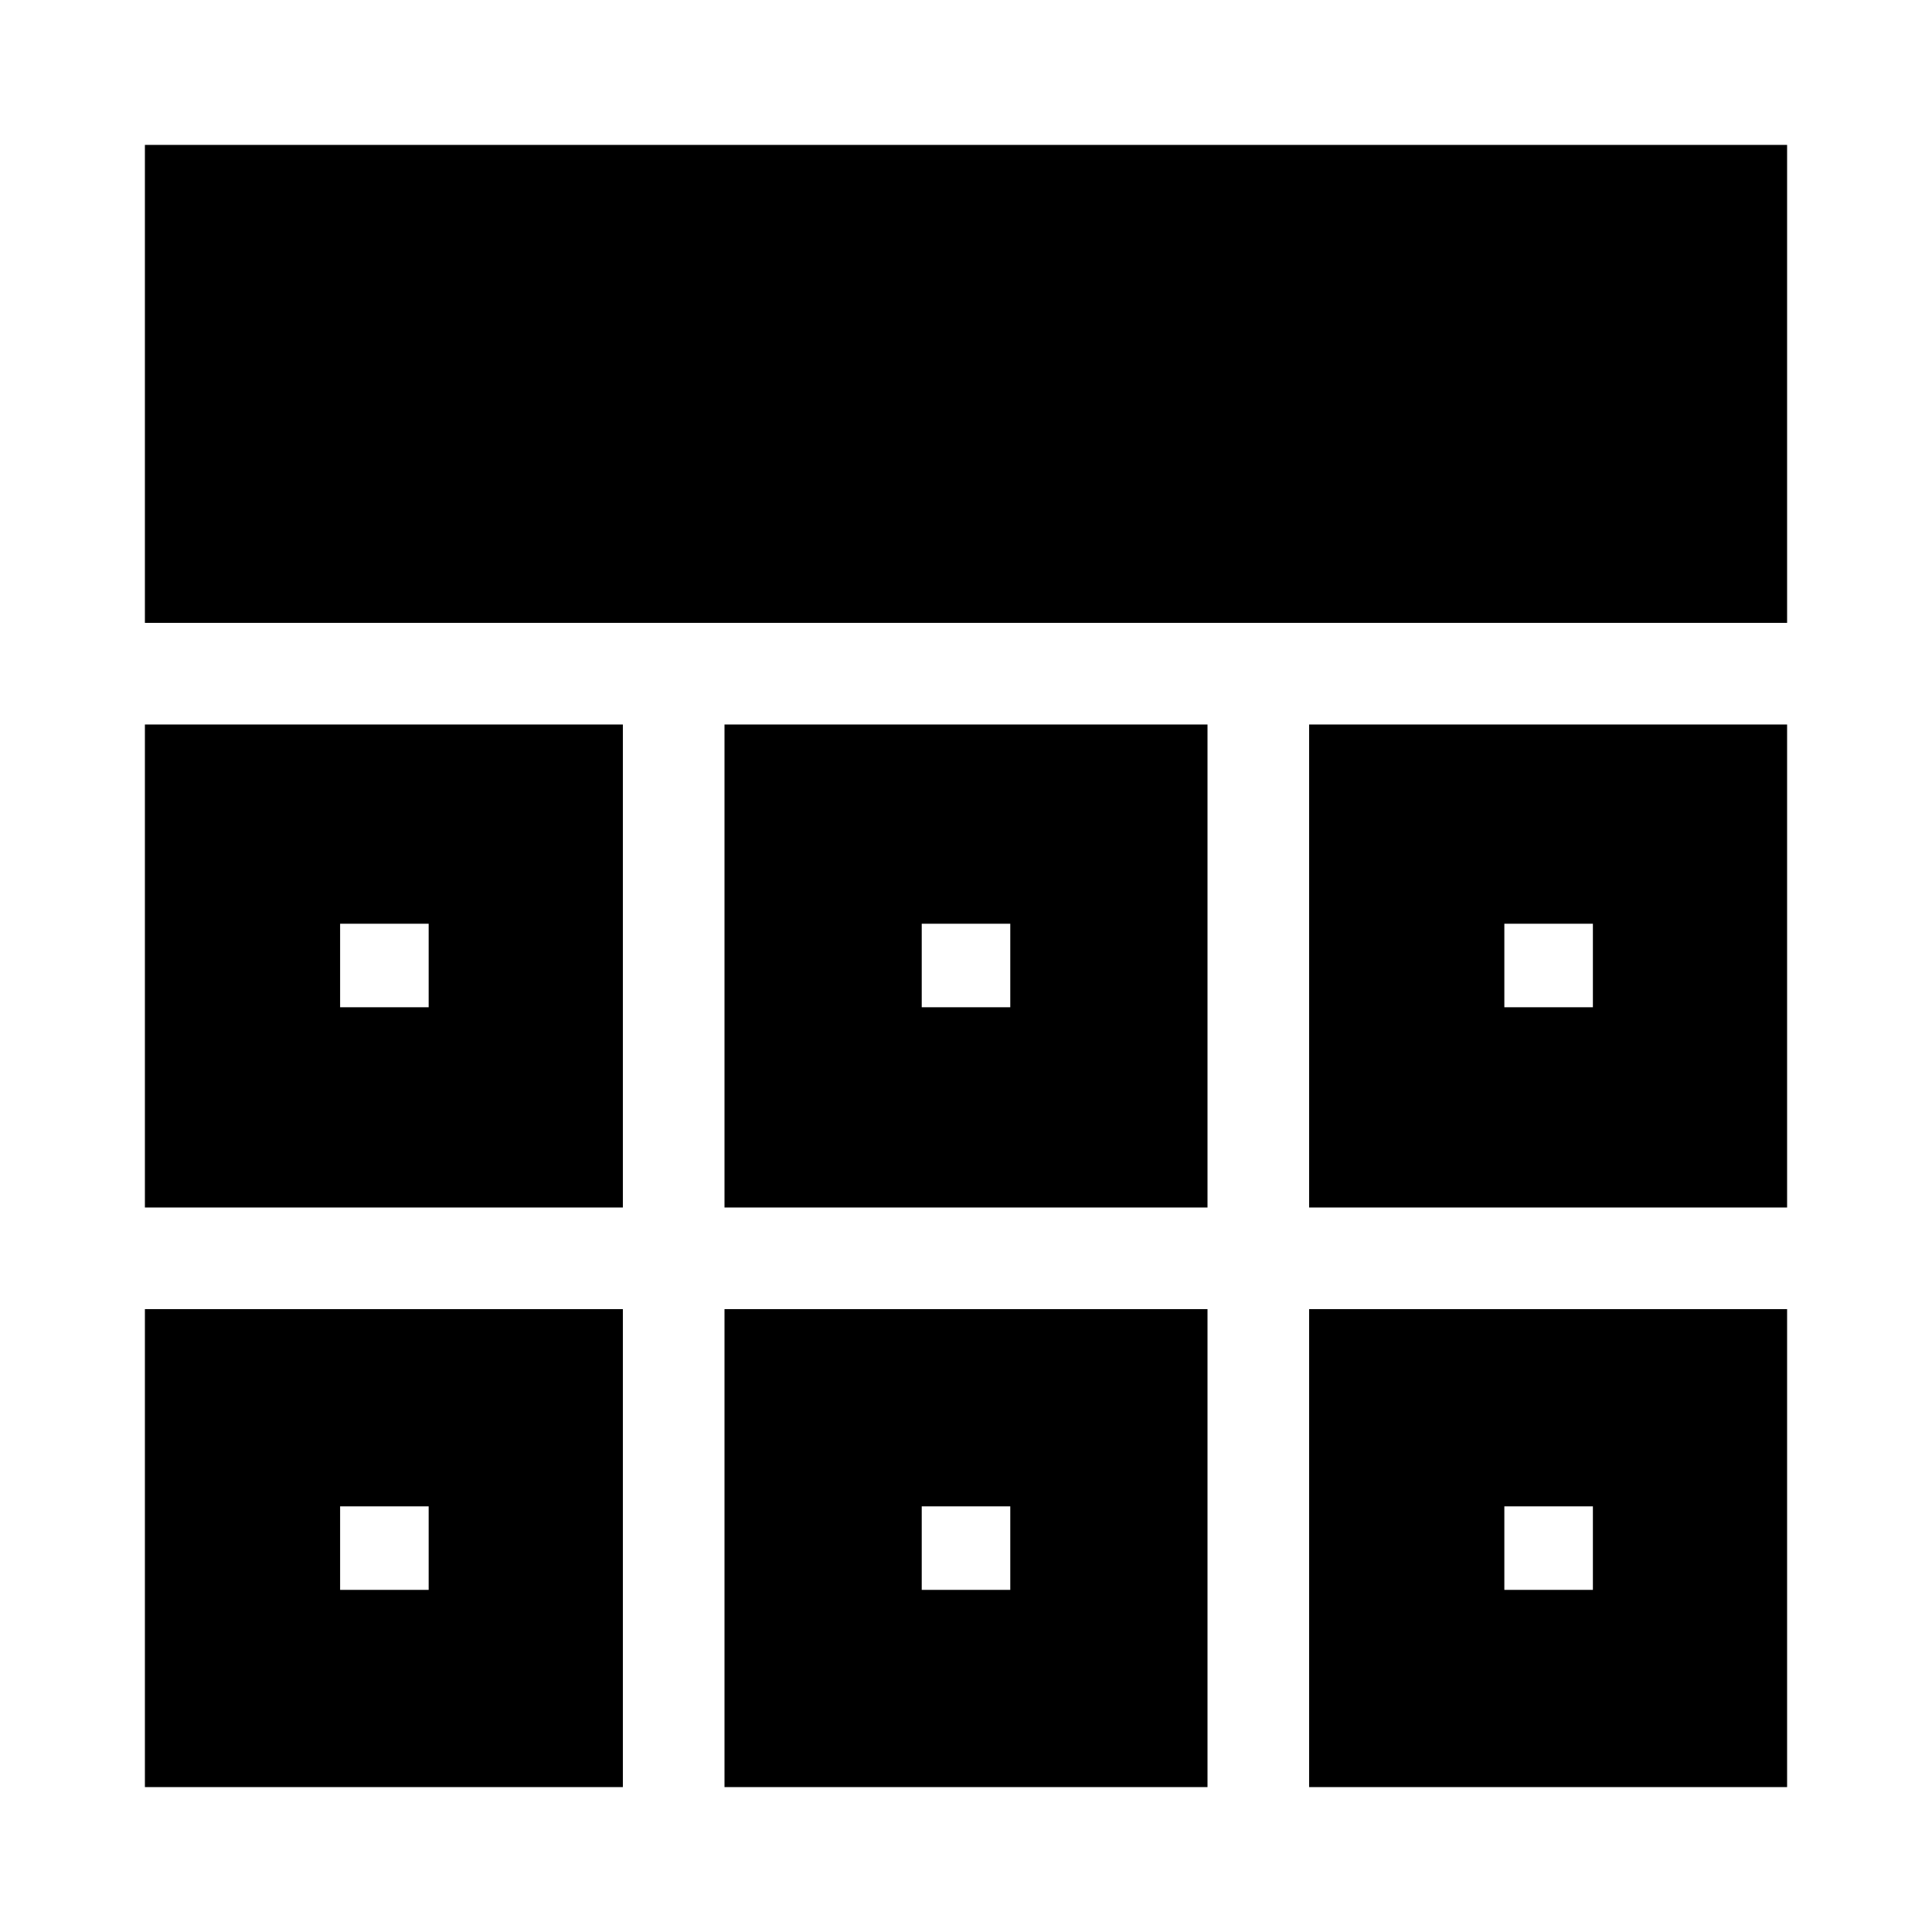 <svg xmlns="http://www.w3.org/2000/svg" height="20" viewBox="0 -960 960 960" width="20"><path d="M72-72v-237.5h237.5V-72H72Zm288 0v-237.5h240V-72H360Zm290.5 0v-237.5H888V-72H650.5ZM72-360v-240h237.5v240H72Zm288 0v-240h240v240H360Zm290.5 0v-240H888v240H650.5ZM72-650.5V-888h816v237.5H72Zm141 439Zm245 0h44-44Zm289.5 0ZM213-459.5V-501v41.5ZM480-480Zm267.5 20.5V-501v41.5ZM169-170h44v-41.5h-44v41.5Zm289 0h44v-41.5h-44v41.5Zm289.5 0h44v-41.5h-44v41.5ZM169-459.5h44V-501h-44v41.5Zm289 0h44V-501h-44v41.5Zm289.5 0h44V-501h-44v41.5Z"/></svg>